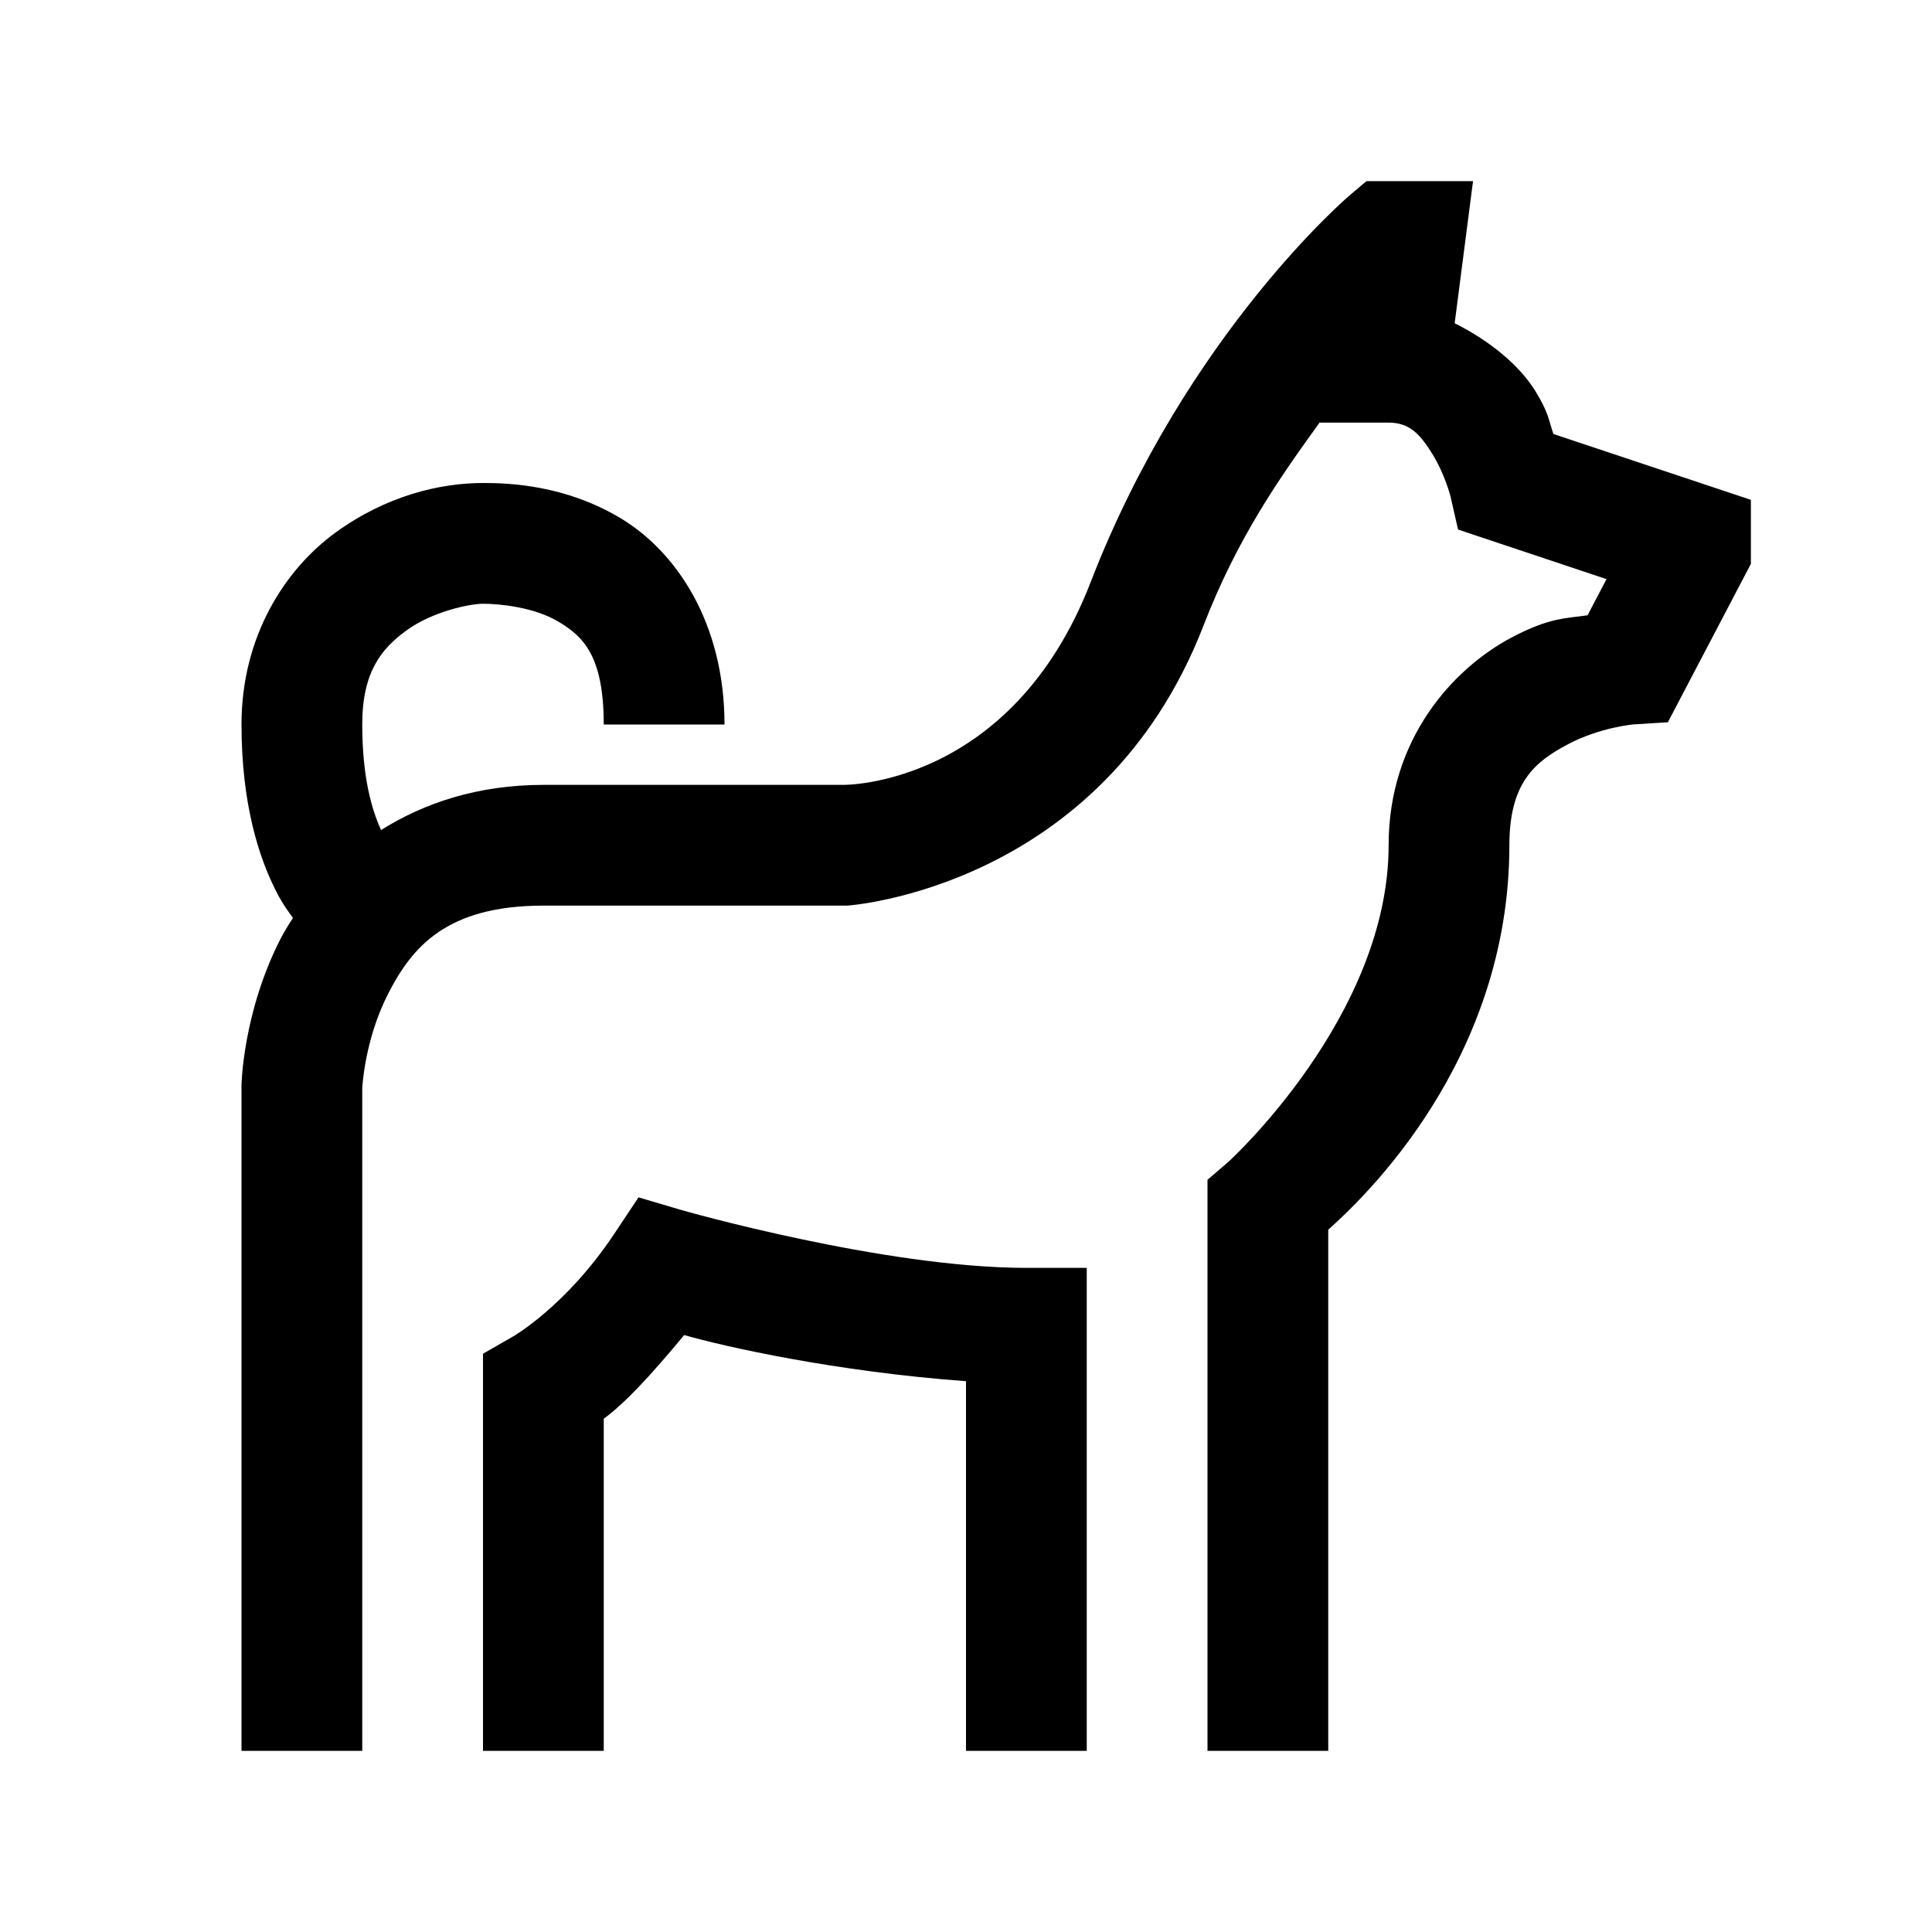 <?xml version="1.0" encoding="utf-8"?>
<svg xmlns="http://www.w3.org/2000/svg" viewBox="0 0 32 32" fill="#000000"><path style="line-height:normal;text-indent:0;text-align:start;text-decoration-line:none;text-decoration-style:solid;text-decoration-color:#000;text-transform:none;block-progression:tb;isolation:auto;mix-blend-mode:normal" d="M 22.633 3 L 22.354 3.236 C 22.354 3.236 19.658 5.523 18.066 9.639 C 16.751 13.039 13.967 13 13.967 13 L 9 13 C 7.91 13 7.02 13.303 6.312 13.748 C 6.162 13.421 6 12.888 6 12 C 6 11.133 6.314 10.745 6.738 10.438 C 7.163 10.13 7.777 10 8 10 C 8.27 10 8.846 10.055 9.25 10.297 C 9.654 10.539 10 10.856 10 12 L 12 12 C 12 10.315 11.198 9.133 10.277 8.582 C 9.357 8.031 8.432 8 8 8 C 7.294 8 6.408 8.206 5.564 8.816 C 4.721 9.427 4 10.539 4 12 C 4 13.307 4.286 14.237 4.621 14.852 C 4.693 14.983 4.773 15.096 4.852 15.203 C 4.78 15.316 4.708 15.43 4.65 15.543 C 4.02 16.771 4 17.973 4 17.973 L 4 17.986 L 4 29 L 6 29 L 6 18.027 C 6 18.027 6.034 17.229 6.43 16.457 C 6.826 15.685 7.396 15 9 15 L 14.018 15 L 14.033 15 C 14.033 15 18.247 14.725 19.934 10.361 C 20.504 8.886 21.212 7.893 21.863 6.99 L 21.861 7 L 23 7 C 23.339 7 23.517 7.182 23.727 7.523 C 23.936 7.864 24.025 8.223 24.025 8.223 L 24.15 8.771 L 26.609 9.592 L 26.295 10.191 C 25.943 10.244 25.671 10.223 25.031 10.562 C 24.066 11.075 23 12.238 23 14 C 23 16.832 20.348 19.242 20.348 19.242 L 20 19.541 L 20 29 L 22 29 L 22 20.367 C 22.559 19.869 25 17.586 25 14 C 25 12.95 25.434 12.612 25.969 12.328 C 26.504 12.044 27.062 11.998 27.062 11.998 L 27.625 11.963 L 29 9.34 L 29 8.279 L 25.729 7.188 C 25.645 6.94 25.651 6.837 25.43 6.477 C 25.171 6.056 24.683 5.649 24.094 5.354 L 24.398 3 L 22.633 3 z M 10.576 19.832 L 10.168 20.445 C 9.375 21.634 8.5 22.135 8.5 22.135 L 8 22.422 L 8 29 L 10 29 L 10 23.498 C 10.348 23.245 10.773 22.787 11.332 22.113 C 12.012 22.307 13.84 22.718 16 22.877 L 16 29 L 18 29 L 18 21 L 17 21 C 14.629 21 11.283 20.041 11.283 20.041 L 10.576 19.832 z" font-weight="400" font-family="sans-serif" white-space="normal" overflow="visible" fill="#000000"/></svg>
